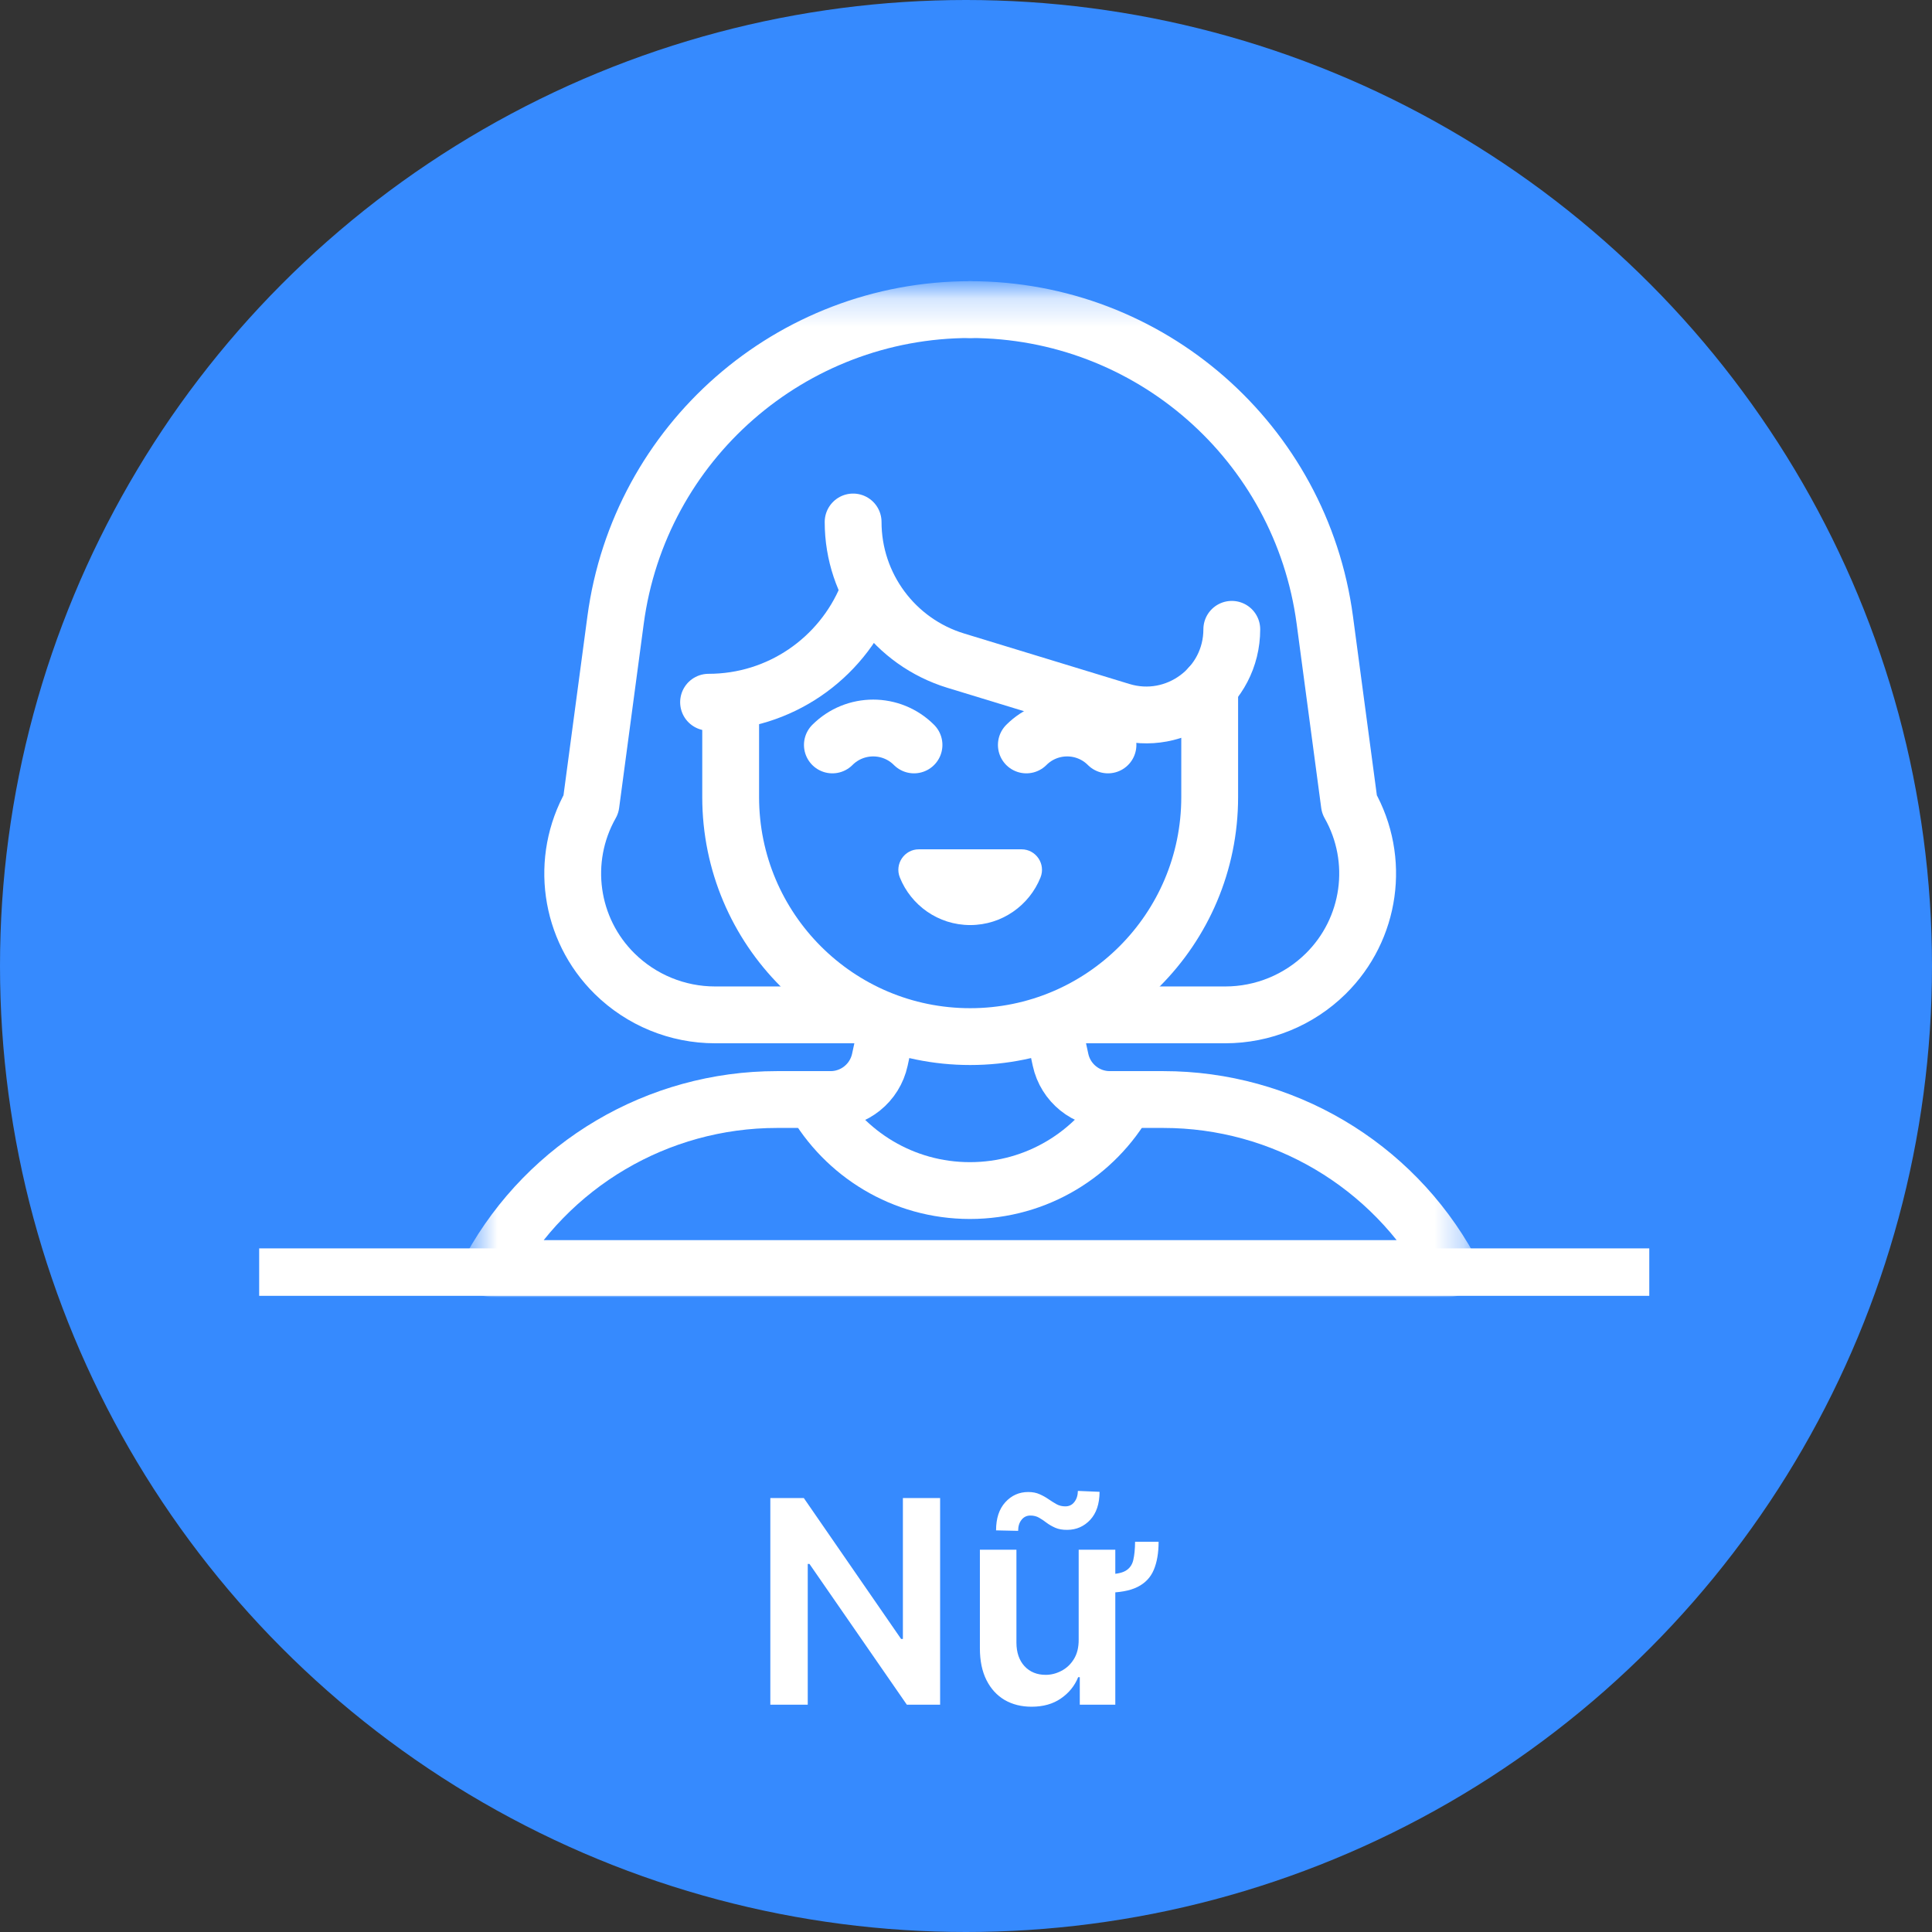 <svg width="68" height="68" viewBox="0 0 68 68" fill="none" xmlns="http://www.w3.org/2000/svg">
<rect x="0" y="0" width="68" height="68" fill="#333333" stroke="none"/>
<circle cx="34" cy="34" r="34" fill="#368AFE"/>
<mask id="mask0_388_31" style="mask-type:luminance" maskUnits="userSpaceOnUse" x="16" y="10" width="36" height="36">
<path d="M16.585 10.211H51.709V45.334H16.585V10.211Z" fill="white"/>
</mask>
<g mask="url(#mask0_388_31)">
<path d="M34.147 10.897C27.837 10.897 22.5 15.569 21.666 21.824L20.8 28.306C19.697 30.255 20.039 32.702 21.635 34.273C22.577 35.2 23.846 35.72 25.167 35.72H30.597" stroke="white" stroke-width="2" stroke-miterlimit="10" stroke-linecap="round" stroke-linejoin="round"/>
<path d="M34.147 10.897C40.458 10.897 45.794 15.569 46.629 21.824L47.494 28.306C48.597 30.255 48.255 32.702 46.659 34.273C45.717 35.2 44.449 35.72 43.127 35.72H37.84" stroke="white" stroke-width="2" stroke-miterlimit="10" stroke-linecap="round" stroke-linejoin="round"/>
<path d="M25.717 24.971V28.055C25.717 32.711 29.491 36.485 34.147 36.485C38.803 36.485 42.577 32.711 42.577 28.055V24.169" stroke="white" stroke-width="2" stroke-miterlimit="10" stroke-linecap="round" stroke-linejoin="round"/>
<path d="M35.953 29.893C36.463 29.893 36.812 30.409 36.623 30.882C36.23 31.864 35.27 32.559 34.147 32.559C33.024 32.559 32.064 31.864 31.671 30.882C31.482 30.409 31.831 29.893 32.341 29.893H35.953Z" fill="white"/>
<path d="M32.17 26.219C31.377 25.425 30.091 25.425 29.297 26.219" stroke="white" stroke-width="2" stroke-miterlimit="10" stroke-linecap="round" stroke-linejoin="round"/>
<path d="M36.124 26.219C36.917 25.425 38.204 25.425 38.997 26.219" stroke="white" stroke-width="2" stroke-miterlimit="10" stroke-linecap="round" stroke-linejoin="round"/>
<path d="M30.508 21.001C29.6 23.182 27.449 24.716 24.939 24.716" stroke="white" stroke-width="2" stroke-miterlimit="10" stroke-linecap="round" stroke-linejoin="round"/>
<path d="M30.027 18.372C30.027 20.617 31.494 22.598 33.64 23.253L39.463 25.031C41.399 25.622 43.355 24.174 43.355 22.15" stroke="white" stroke-width="2" stroke-miterlimit="10" stroke-linecap="round" stroke-linejoin="round"/>
<path d="M31.243 36.028L30.968 37.301C30.791 38.117 30.069 38.7 29.234 38.7H27.346C23.155 38.7 19.296 40.978 17.271 44.648H51.023C48.998 40.978 45.139 38.7 40.948 38.7H39.06C38.225 38.7 37.503 38.117 37.327 37.301L37.051 36.028" stroke="white" stroke-width="2" stroke-miterlimit="10" stroke-linecap="round" stroke-linejoin="round"/>
<path d="M39.632 38.701C38.548 40.614 36.494 41.904 34.138 41.904C31.783 41.904 29.729 40.614 28.645 38.701" stroke="white" stroke-width="2" stroke-miterlimit="10" stroke-linecap="round" stroke-linejoin="round"/>
</g>
<line x1="9.122" y1="44.774" x2="58.049" y2="44.774" stroke="white" stroke-width="1.67"/>
<path d="M33.089 52.727V60H31.918L28.491 55.046H28.43V60H27.113V52.727H28.292L31.715 57.685H31.779V52.727H33.089ZM39.951 54.265H40.779C40.779 54.658 40.722 54.988 40.608 55.256C40.497 55.521 40.306 55.721 40.036 55.856C39.766 55.991 39.394 56.058 38.918 56.058V55.412C39.235 55.412 39.466 55.372 39.61 55.291C39.755 55.208 39.847 55.082 39.887 54.911C39.927 54.741 39.949 54.525 39.951 54.265ZM37.966 57.706V54.545H39.255V60H38.005V59.031H37.948C37.825 59.336 37.623 59.586 37.341 59.78C37.062 59.974 36.717 60.071 36.308 60.071C35.95 60.071 35.634 59.992 35.359 59.833C35.087 59.672 34.874 59.439 34.72 59.133C34.566 58.826 34.489 58.454 34.489 58.019V54.545H35.775V57.82C35.777 58.165 35.872 58.44 36.059 58.644C36.248 58.847 36.497 58.949 36.805 58.949C36.994 58.949 37.178 58.903 37.355 58.81C37.535 58.718 37.682 58.581 37.795 58.398C37.911 58.214 37.968 57.983 37.966 57.706ZM35.835 53.881L35.058 53.864C35.058 53.442 35.166 53.112 35.384 52.873C35.602 52.634 35.871 52.514 36.19 52.514C36.344 52.514 36.478 52.54 36.592 52.592C36.705 52.642 36.809 52.7 36.904 52.766C37.001 52.833 37.096 52.892 37.188 52.944C37.281 52.994 37.382 53.019 37.494 53.019C37.629 53.019 37.735 52.968 37.813 52.866C37.894 52.764 37.935 52.634 37.938 52.475L38.701 52.507C38.699 52.931 38.589 53.26 38.371 53.494C38.153 53.726 37.886 53.843 37.568 53.846C37.398 53.848 37.255 53.823 37.139 53.771C37.023 53.719 36.921 53.66 36.833 53.594C36.748 53.528 36.661 53.469 36.574 53.42C36.486 53.368 36.383 53.342 36.265 53.342C36.139 53.342 36.036 53.391 35.956 53.491C35.876 53.59 35.835 53.72 35.835 53.881Z" fill="white"/>
</svg>
